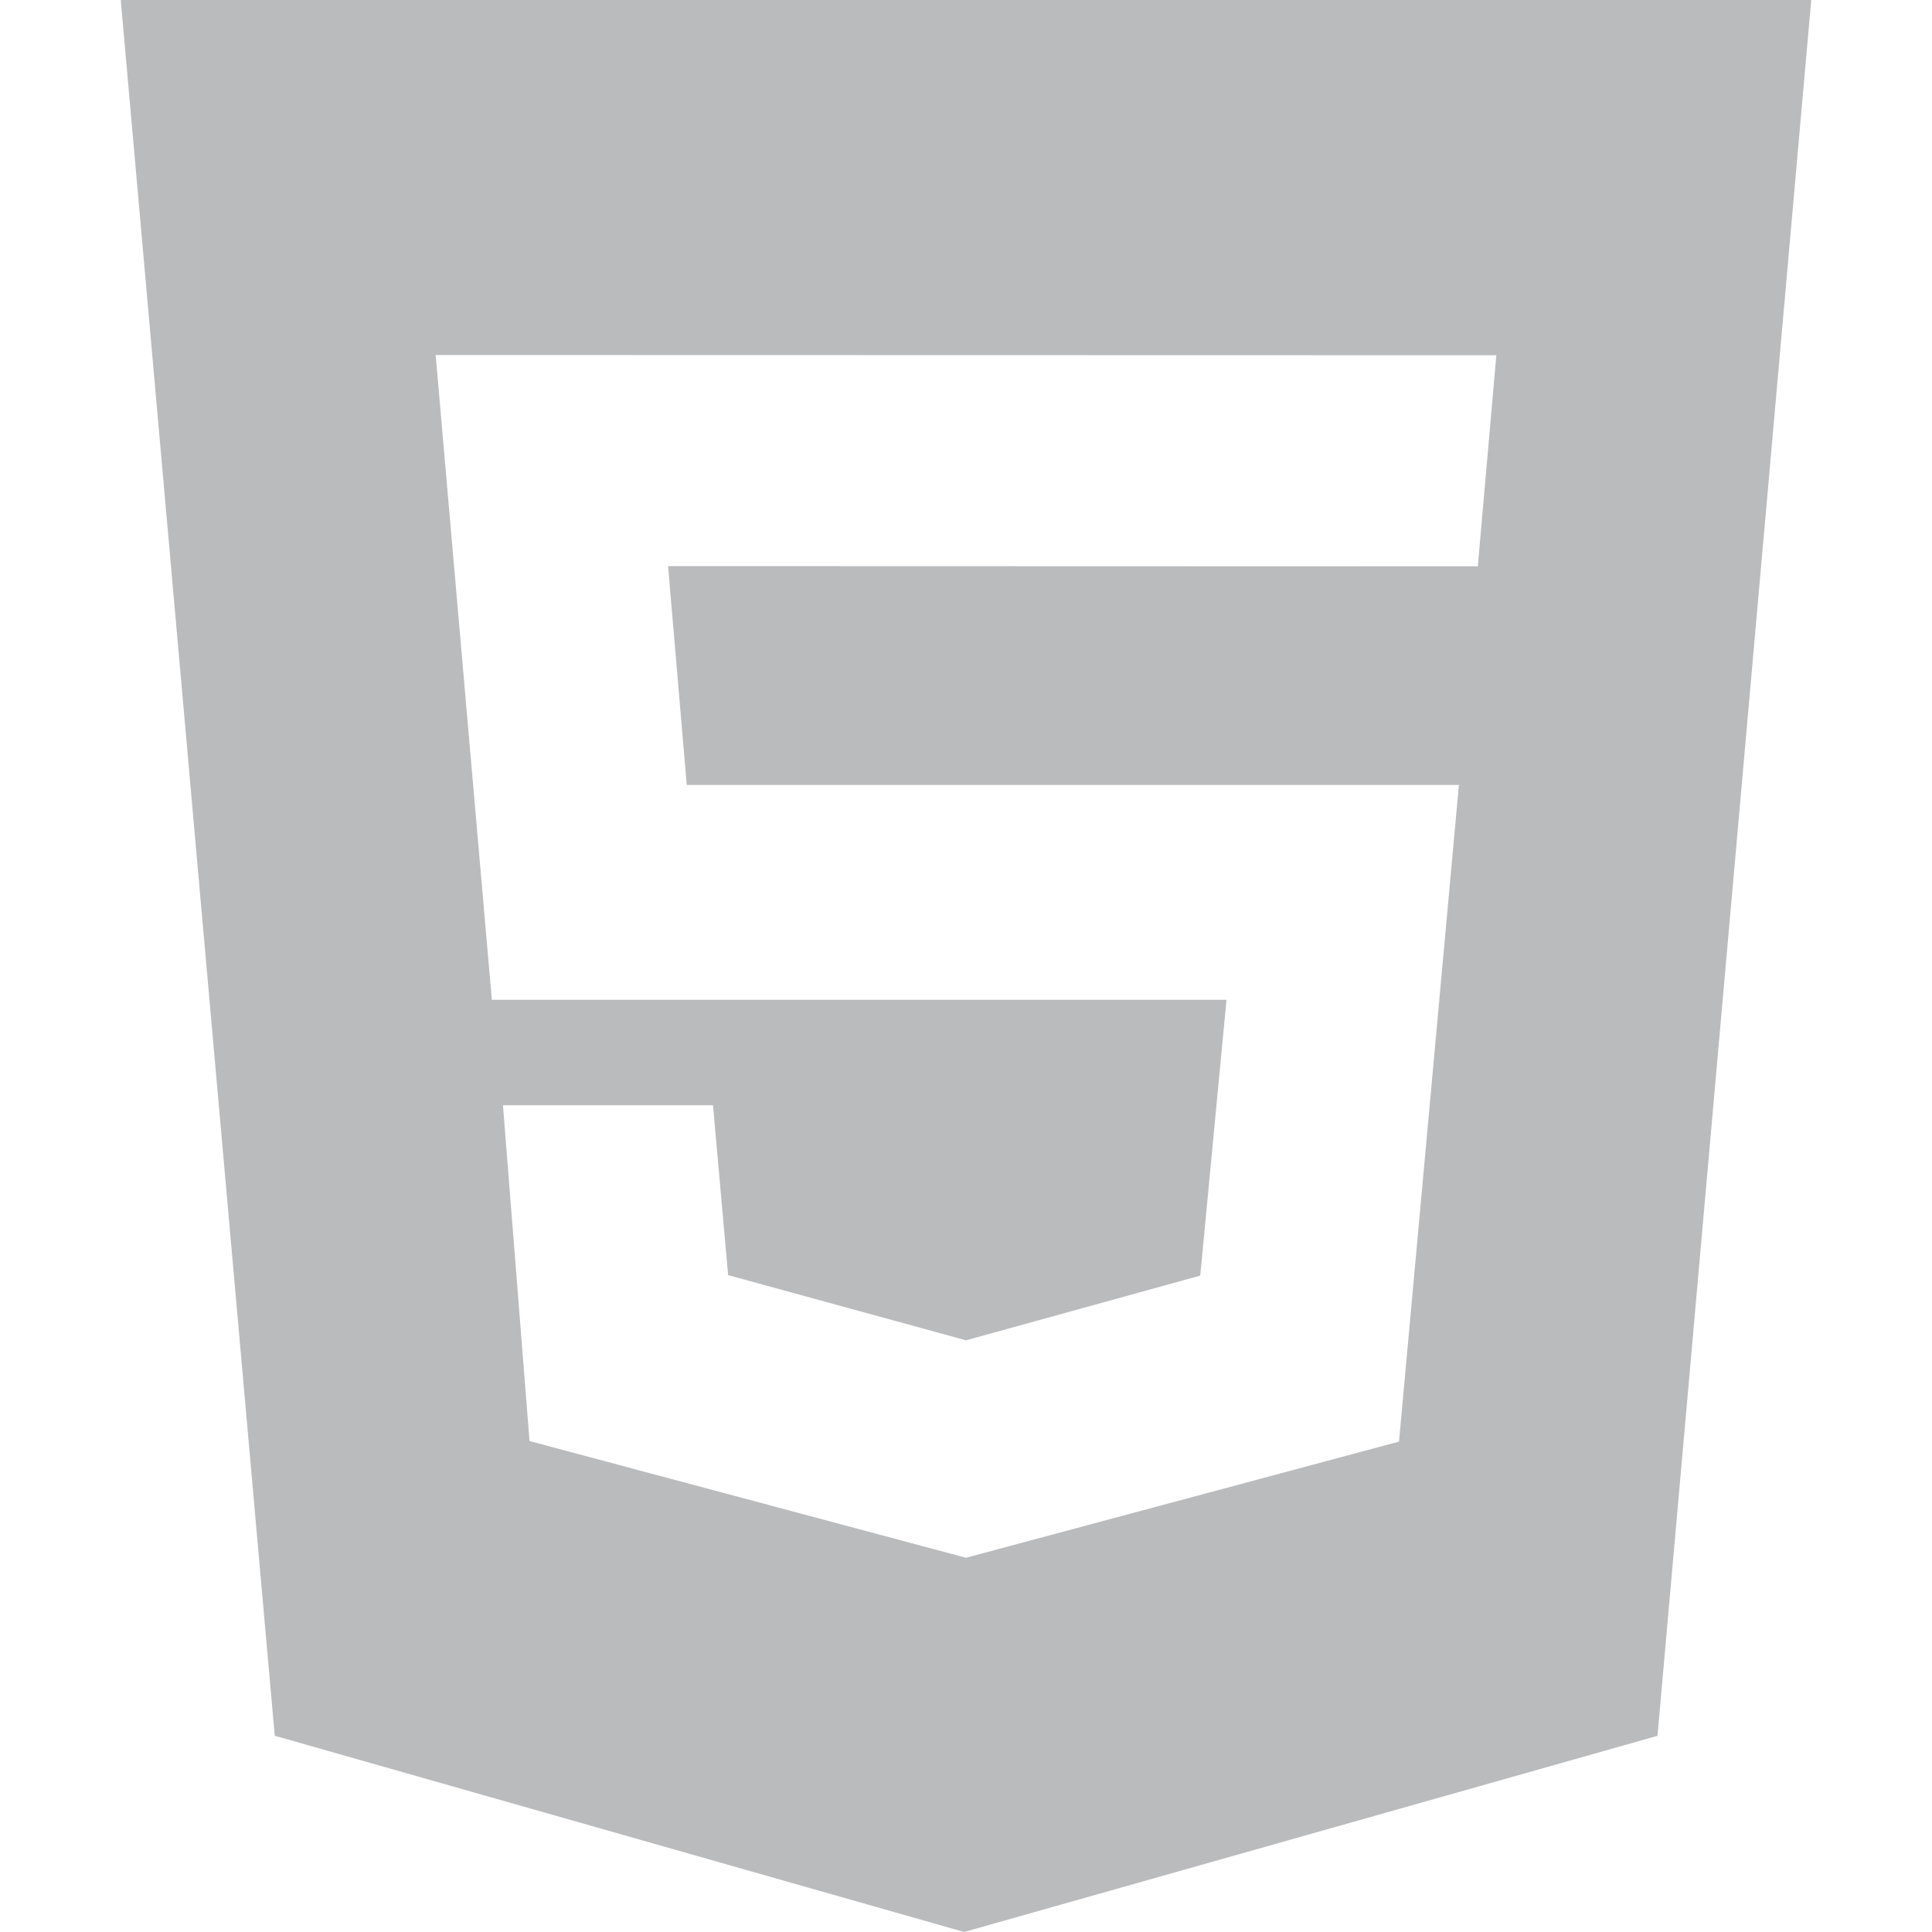 <svg role="img" viewBox="0 0 24 24" xmlns="http://www.w3.org/2000/svg">
	<title>HTML5</title><style>
        .letters { fill: #BABBBD; }
    </style>
	<path class="letters" d="M1.5 0h21l-1.91 21.563L11.977 24l-8.564-2.438L1.5 0zm7.031 9.75l-.232-2.718 10.059.003.23-2.622L5.412 4.41l.698 8.01h9.126l-.326 3.426-2.91.804-2.955-.81-.188-2.11H6.248l.33 4.171L12 19.351l5.379-1.443.744-8.157H8.531z"/>
</svg>
